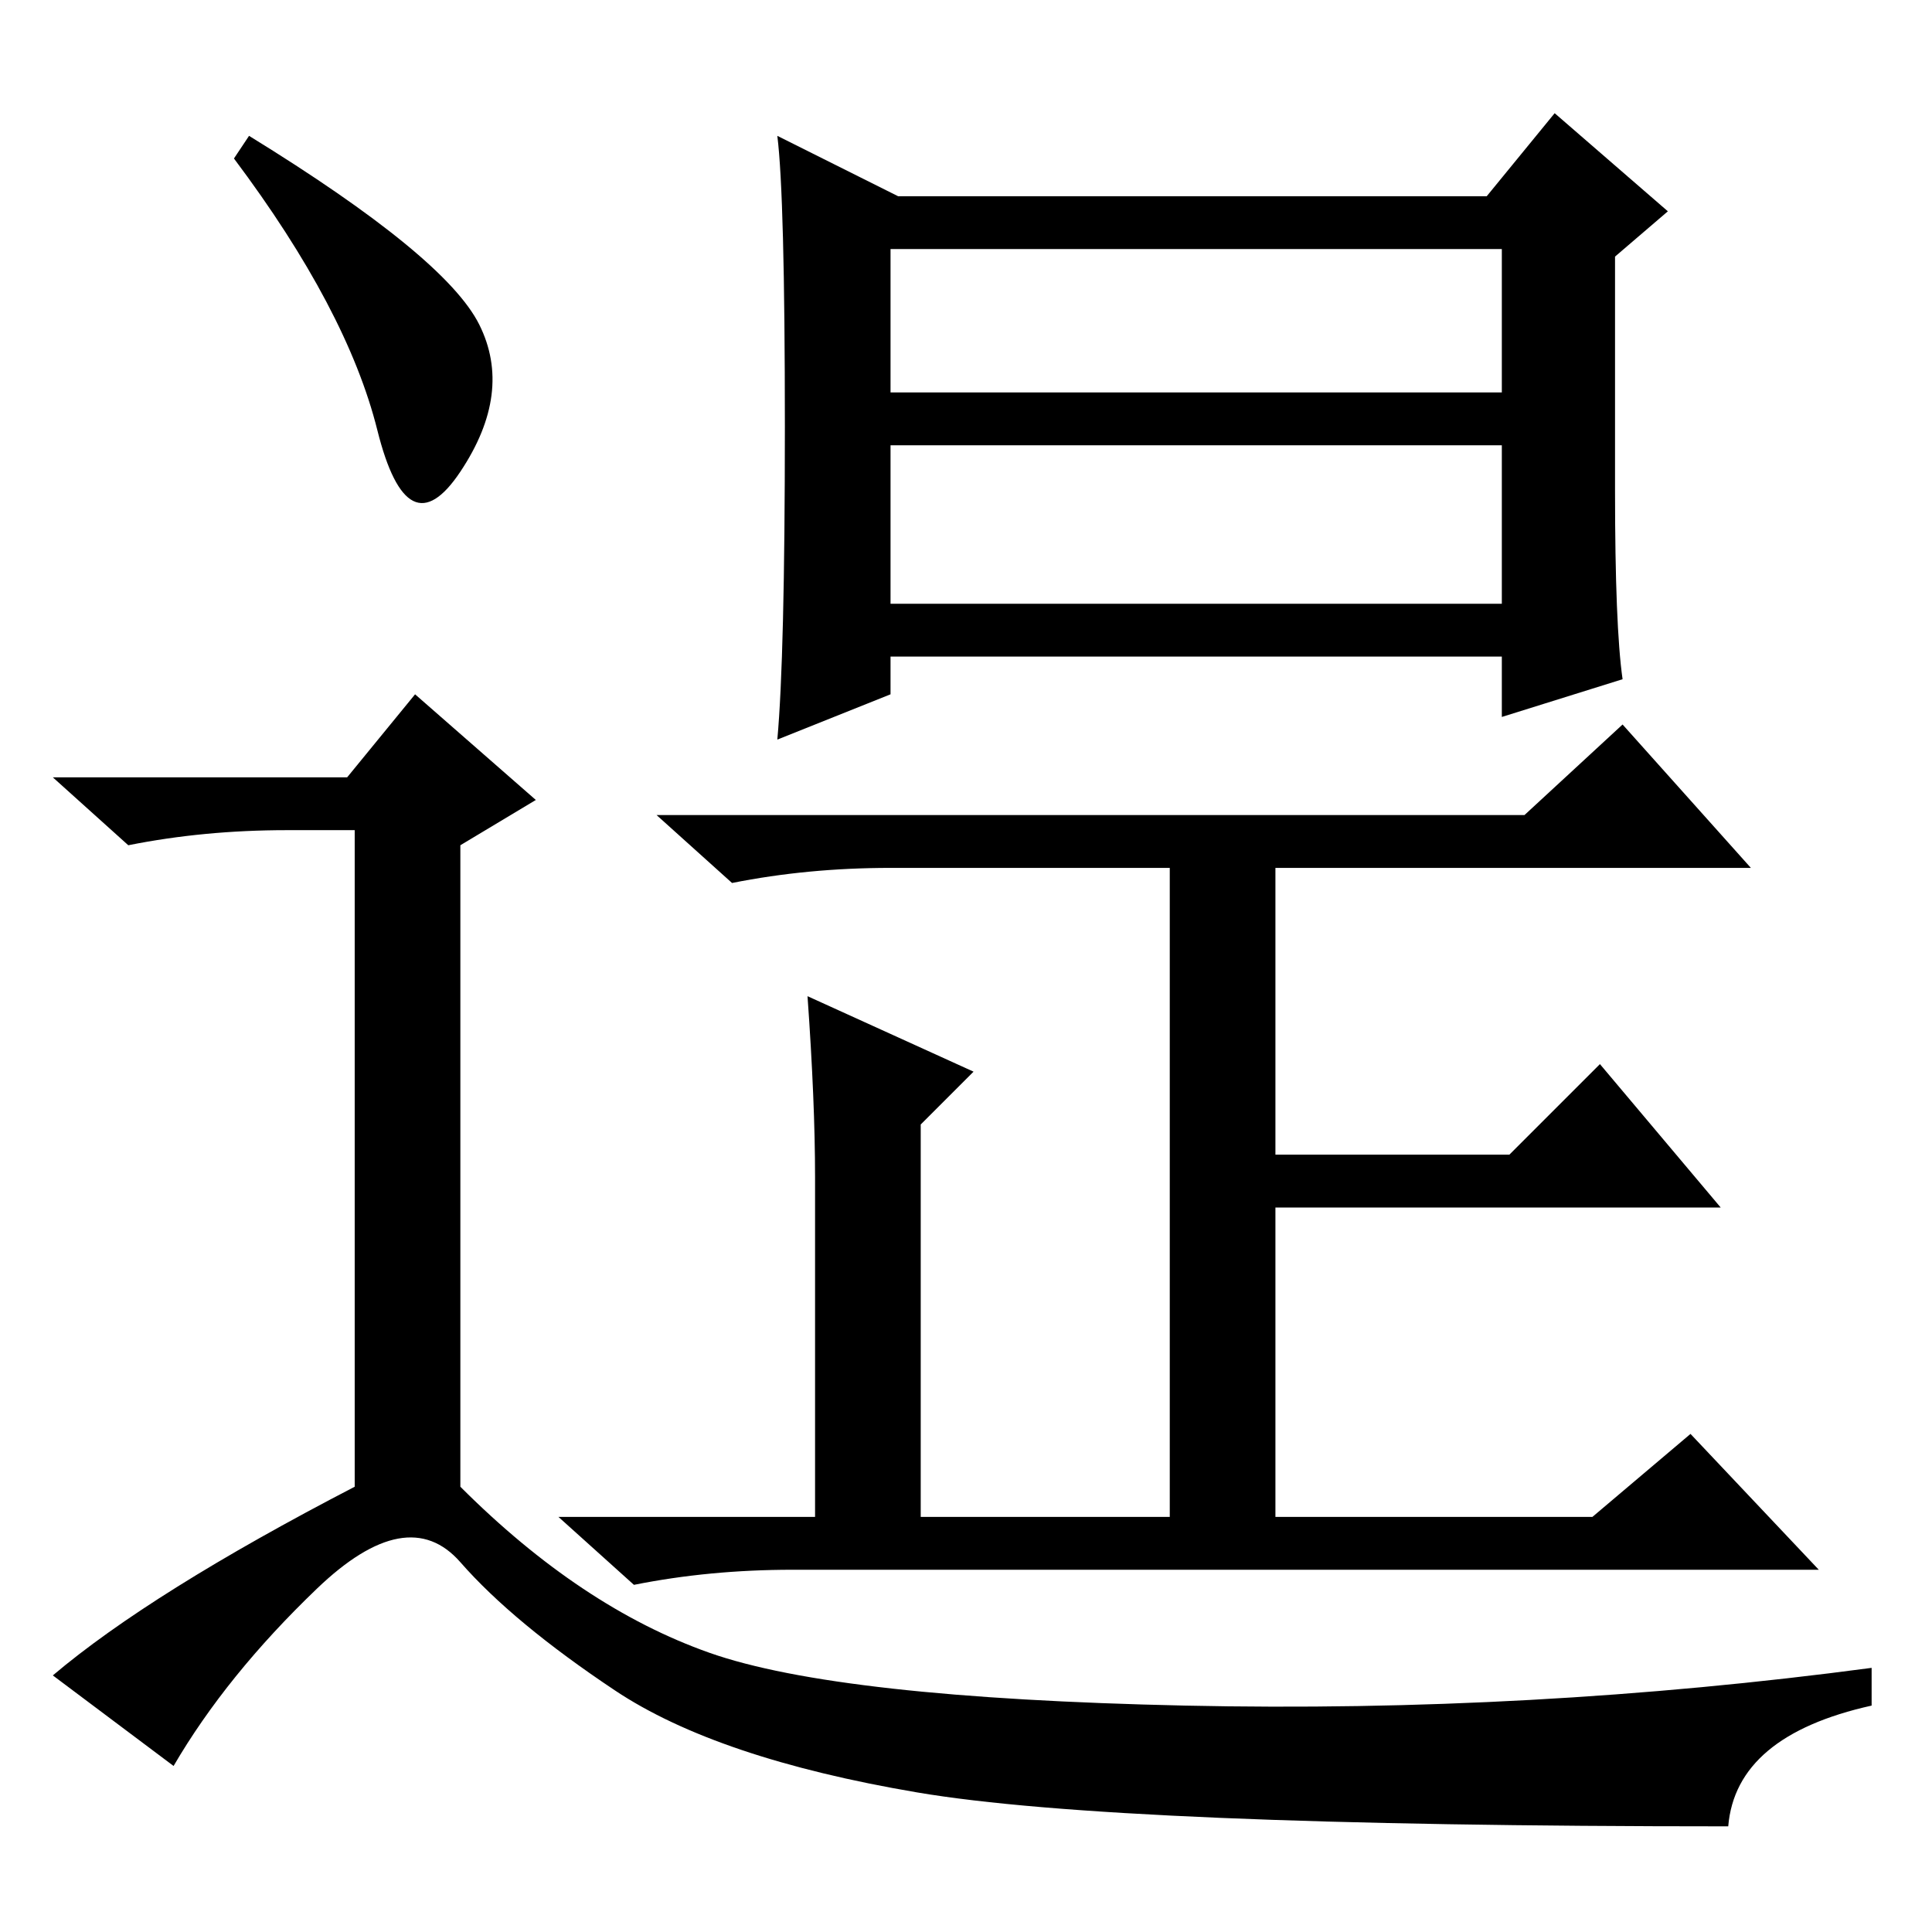 <?xml version="1.0" standalone="no"?>
<!DOCTYPE svg PUBLIC "-//W3C//DTD SVG 1.1//EN" "http://www.w3.org/Graphics/SVG/1.1/DTD/svg11.dtd" >
<svg xmlns="http://www.w3.org/2000/svg" xmlns:xlink="http://www.w3.org/1999/xlink" version="1.1" viewBox="0 -36 256 256">
  <g transform="matrix(1 0 0 -1 0 220)">
   <path fill="currentColor"
d="M33 238q26 -16 30.5 -25t-2.5 -19.5t-11 5.5t-19 36zM46 153l9 11l16 -14l-10 -6v-85q16 -16 33 -22t63 -7t91 5v-5q-18 -4 -19 -16q-81 0 -107.5 4.5t-40 13.5t-20.5 17t-19 -3.5t-19 -23.5l-16 12q13 11 40 25v87h-9q-11 0 -21 -2l-10 9h39zM104 199.5q0 30.5 -1 38.5
l16 -8h78l9 11l15 -13l-7 -6v-31q0 -18 1 -25l-16 -5v8h-81v-5l-15 -6q1 11 1 41.5zM118 204h81v19h-81v-19zM118 176h81v21h-81v-21zM107 124l22 -10l-7 -7v-52h33v86h-37q-11 0 -21 -2l-10 9h115l13 12l17 -19h-63v-38h31l12 12l16 -19h-59v-41h42l13 11l17 -18h-136
q-11 0 -21 -2l-10 9h34v45q0 10 -1 24z" />
  </g>

</svg>
